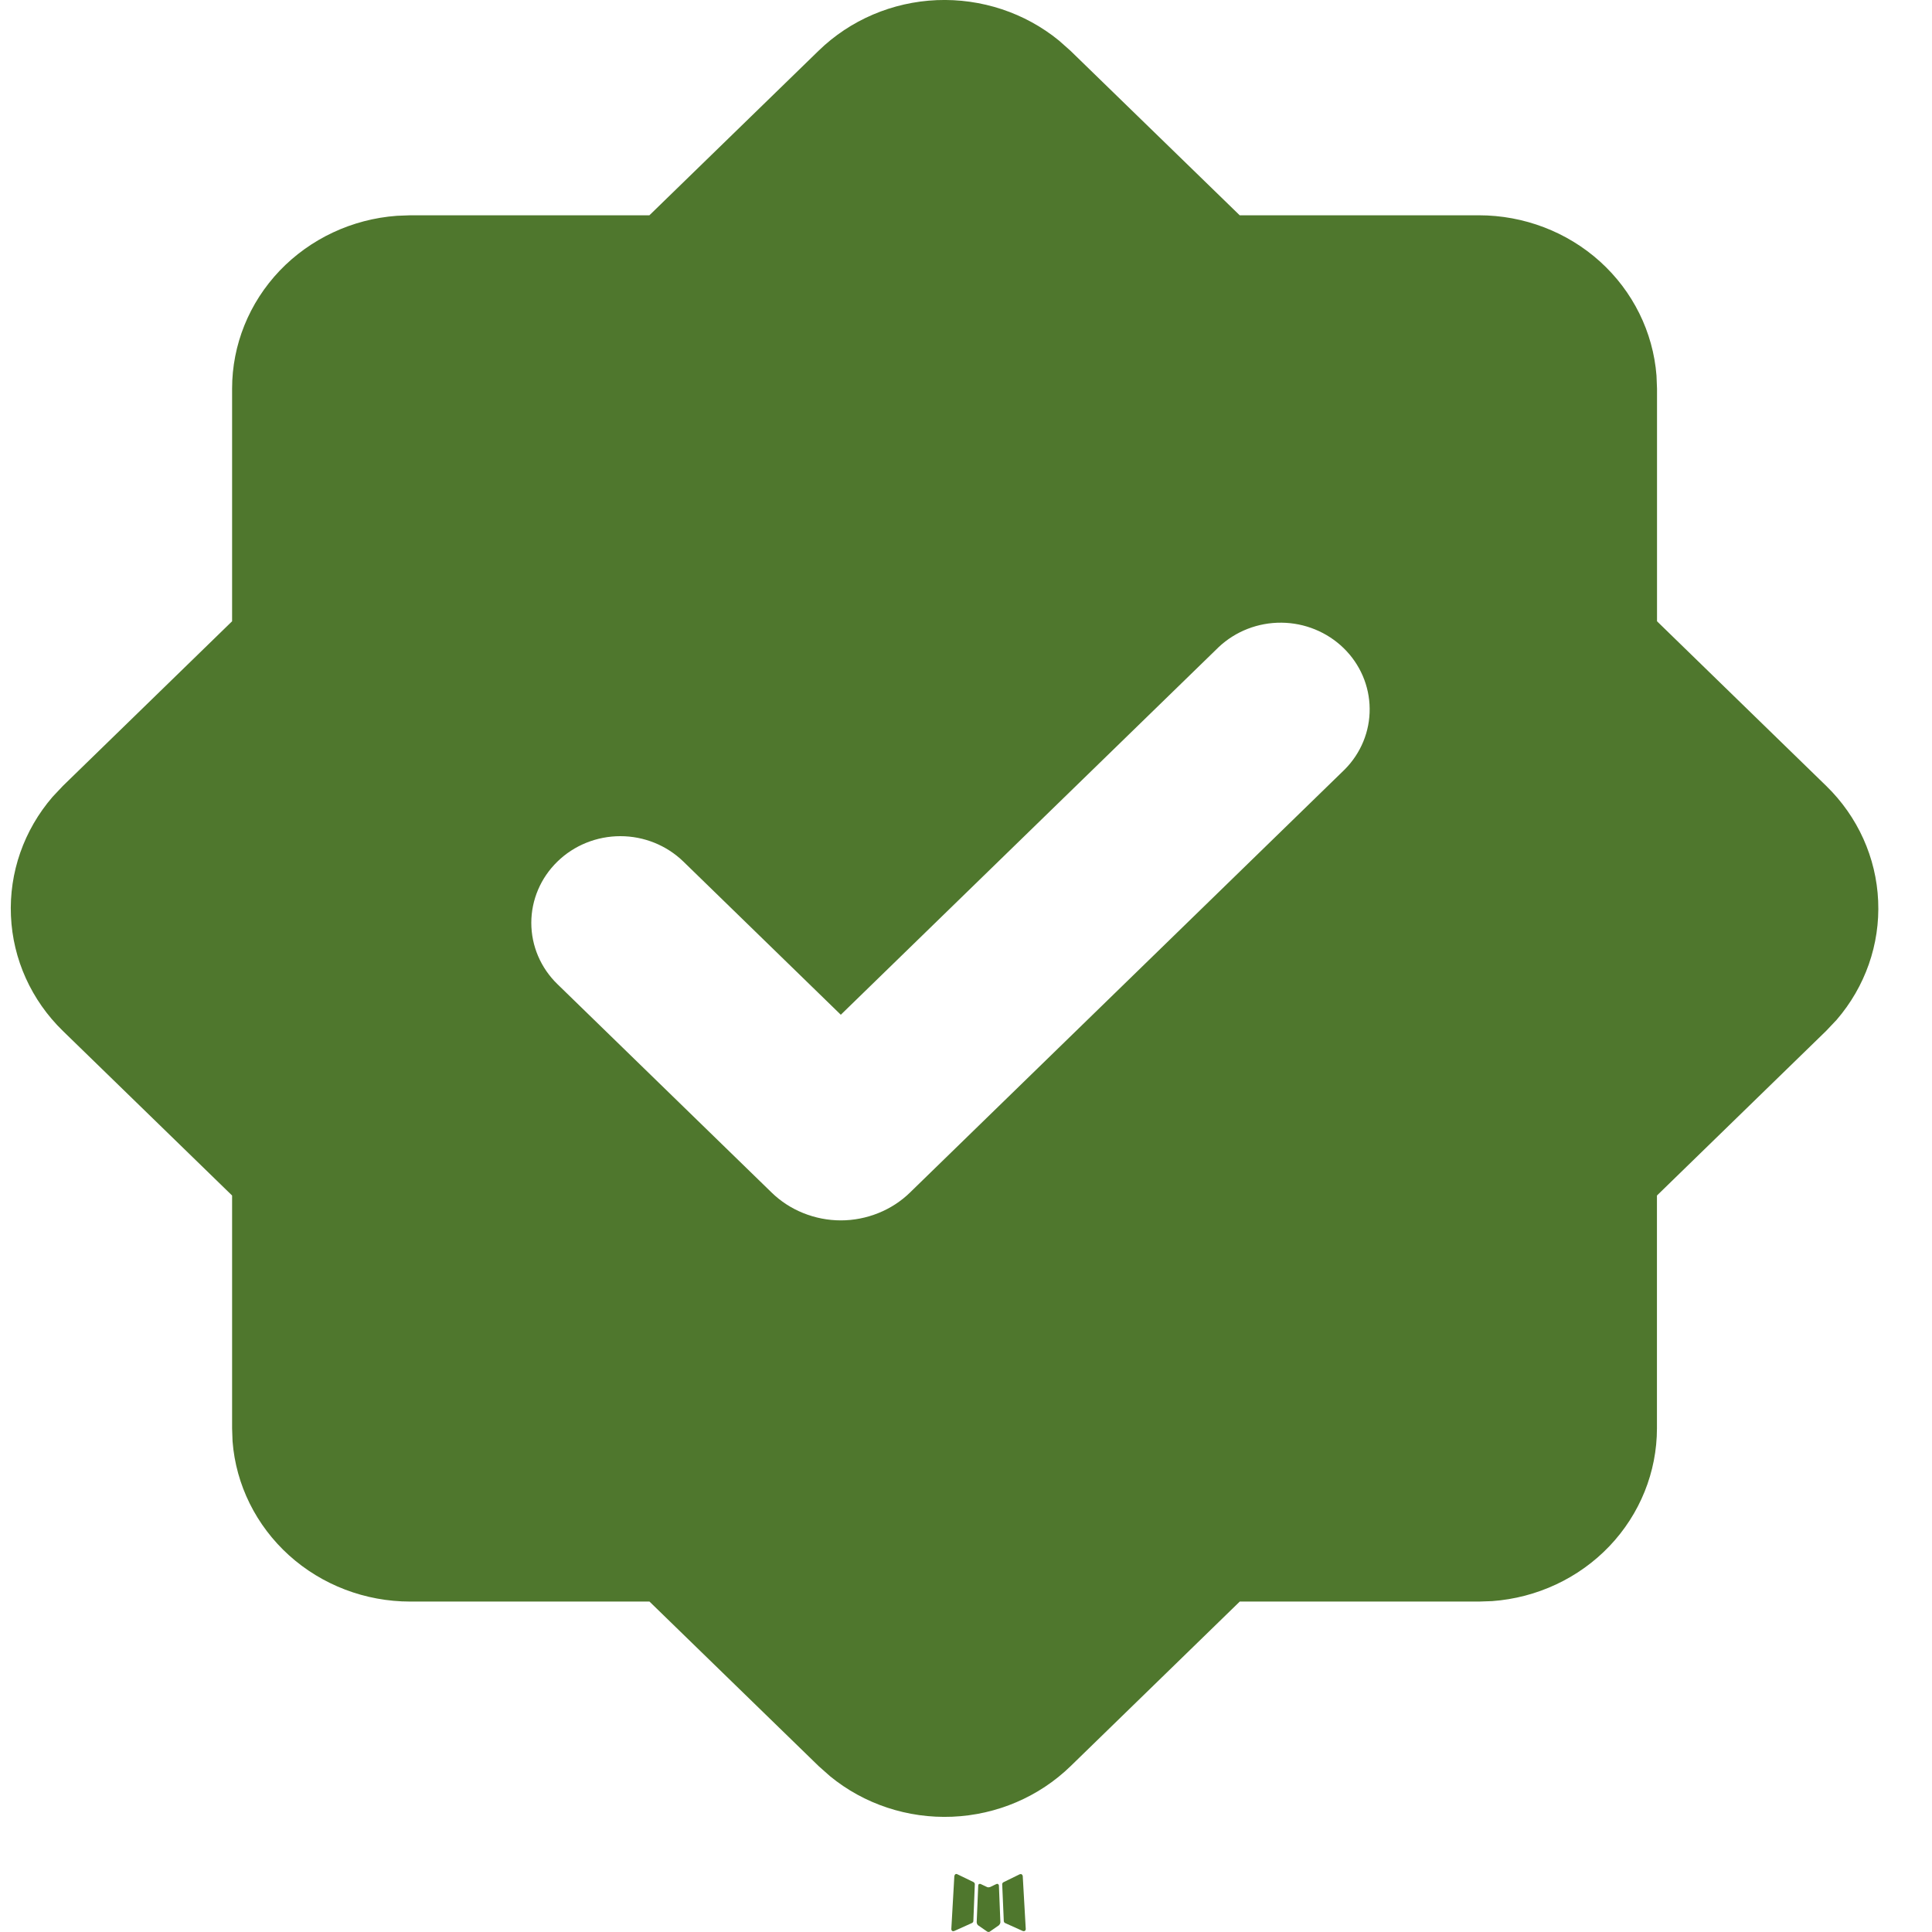 <svg width="30" height="30" viewBox="0 0 30 30" fill="none" xmlns="http://www.w3.org/2000/svg">
    <path fill-rule="evenodd" clip-rule="evenodd" d="M15.487 29.252L15.472 29.255L15.374 29.302L15.346 29.307L15.327 29.302L15.228 29.255C15.214 29.25 15.203 29.252 15.195 29.261L15.19 29.275L15.166 29.851L15.173 29.878L15.187 29.895L15.331 29.995L15.351 30L15.368 29.995L15.512 29.895L15.528 29.873L15.534 29.851L15.511 29.276C15.507 29.262 15.499 29.254 15.487 29.252ZM15.854 29.1L15.835 29.103L15.58 29.228L15.566 29.241L15.562 29.256L15.587 29.834L15.594 29.851L15.605 29.86L15.883 29.985C15.9 29.99 15.913 29.986 15.923 29.974L15.928 29.956L15.881 29.13C15.877 29.113 15.867 29.104 15.854 29.1ZM14.865 29.103C14.859 29.099 14.851 29.098 14.844 29.099C14.838 29.101 14.831 29.105 14.827 29.111L14.819 29.13L14.772 29.956C14.773 29.972 14.781 29.983 14.796 29.988L14.816 29.985L15.094 29.86L15.108 29.849L15.114 29.834L15.137 29.256L15.133 29.24L15.119 29.226L14.865 29.103Z" fill="#4F772D"/>
    <path fill-rule="evenodd" clip-rule="evenodd" d="M12.712 0.787C13.201 0.311 13.856 0.031 14.547 0.002C15.239 -0.026 15.916 0.198 16.445 0.631L16.622 0.788L19.25 3.343H22.964C23.662 3.343 24.334 3.6 24.845 4.061C25.356 4.523 25.669 5.155 25.722 5.832L25.73 6.034V9.647L28.358 12.204C28.847 12.68 29.135 13.317 29.164 13.99C29.194 14.663 28.963 15.322 28.518 15.837L28.356 16.008L25.729 18.564V22.178C25.729 22.857 25.465 23.511 24.991 24.009C24.517 24.506 23.866 24.811 23.17 24.862L22.964 24.869H19.251L16.624 27.425C16.134 27.901 15.479 28.181 14.787 28.21C14.096 28.239 13.418 28.015 12.889 27.581L12.713 27.425L10.085 24.869H6.37C5.672 24.869 5 24.613 4.488 24.151C3.977 23.689 3.663 23.057 3.611 22.38L3.604 22.178V18.564L0.976 16.008C0.487 15.532 0.199 14.895 0.17 14.222C0.14 13.549 0.371 12.89 0.816 12.374L0.976 12.204L3.604 9.647V6.034C3.604 5.355 3.868 4.702 4.342 4.204C4.817 3.707 5.467 3.402 6.162 3.351L6.37 3.343H10.084L12.712 0.787ZM18.925 10.047L13.056 15.757L10.611 13.378C10.351 13.126 10 12.984 9.633 12.984C9.266 12.984 8.914 13.126 8.655 13.379C8.396 13.631 8.25 13.973 8.25 14.33C8.25 14.687 8.396 15.03 8.656 15.282L11.98 18.516C12.121 18.654 12.289 18.763 12.474 18.837C12.658 18.911 12.856 18.95 13.056 18.95C13.256 18.95 13.454 18.911 13.638 18.837C13.823 18.763 13.991 18.654 14.132 18.516L20.88 11.949C21.132 11.696 21.272 11.356 21.268 11.003C21.265 10.65 21.12 10.313 20.863 10.063C20.607 9.814 20.26 9.672 19.898 9.669C19.535 9.666 19.186 9.802 18.925 10.047Z" fill="#4F772D"/>
</svg>
